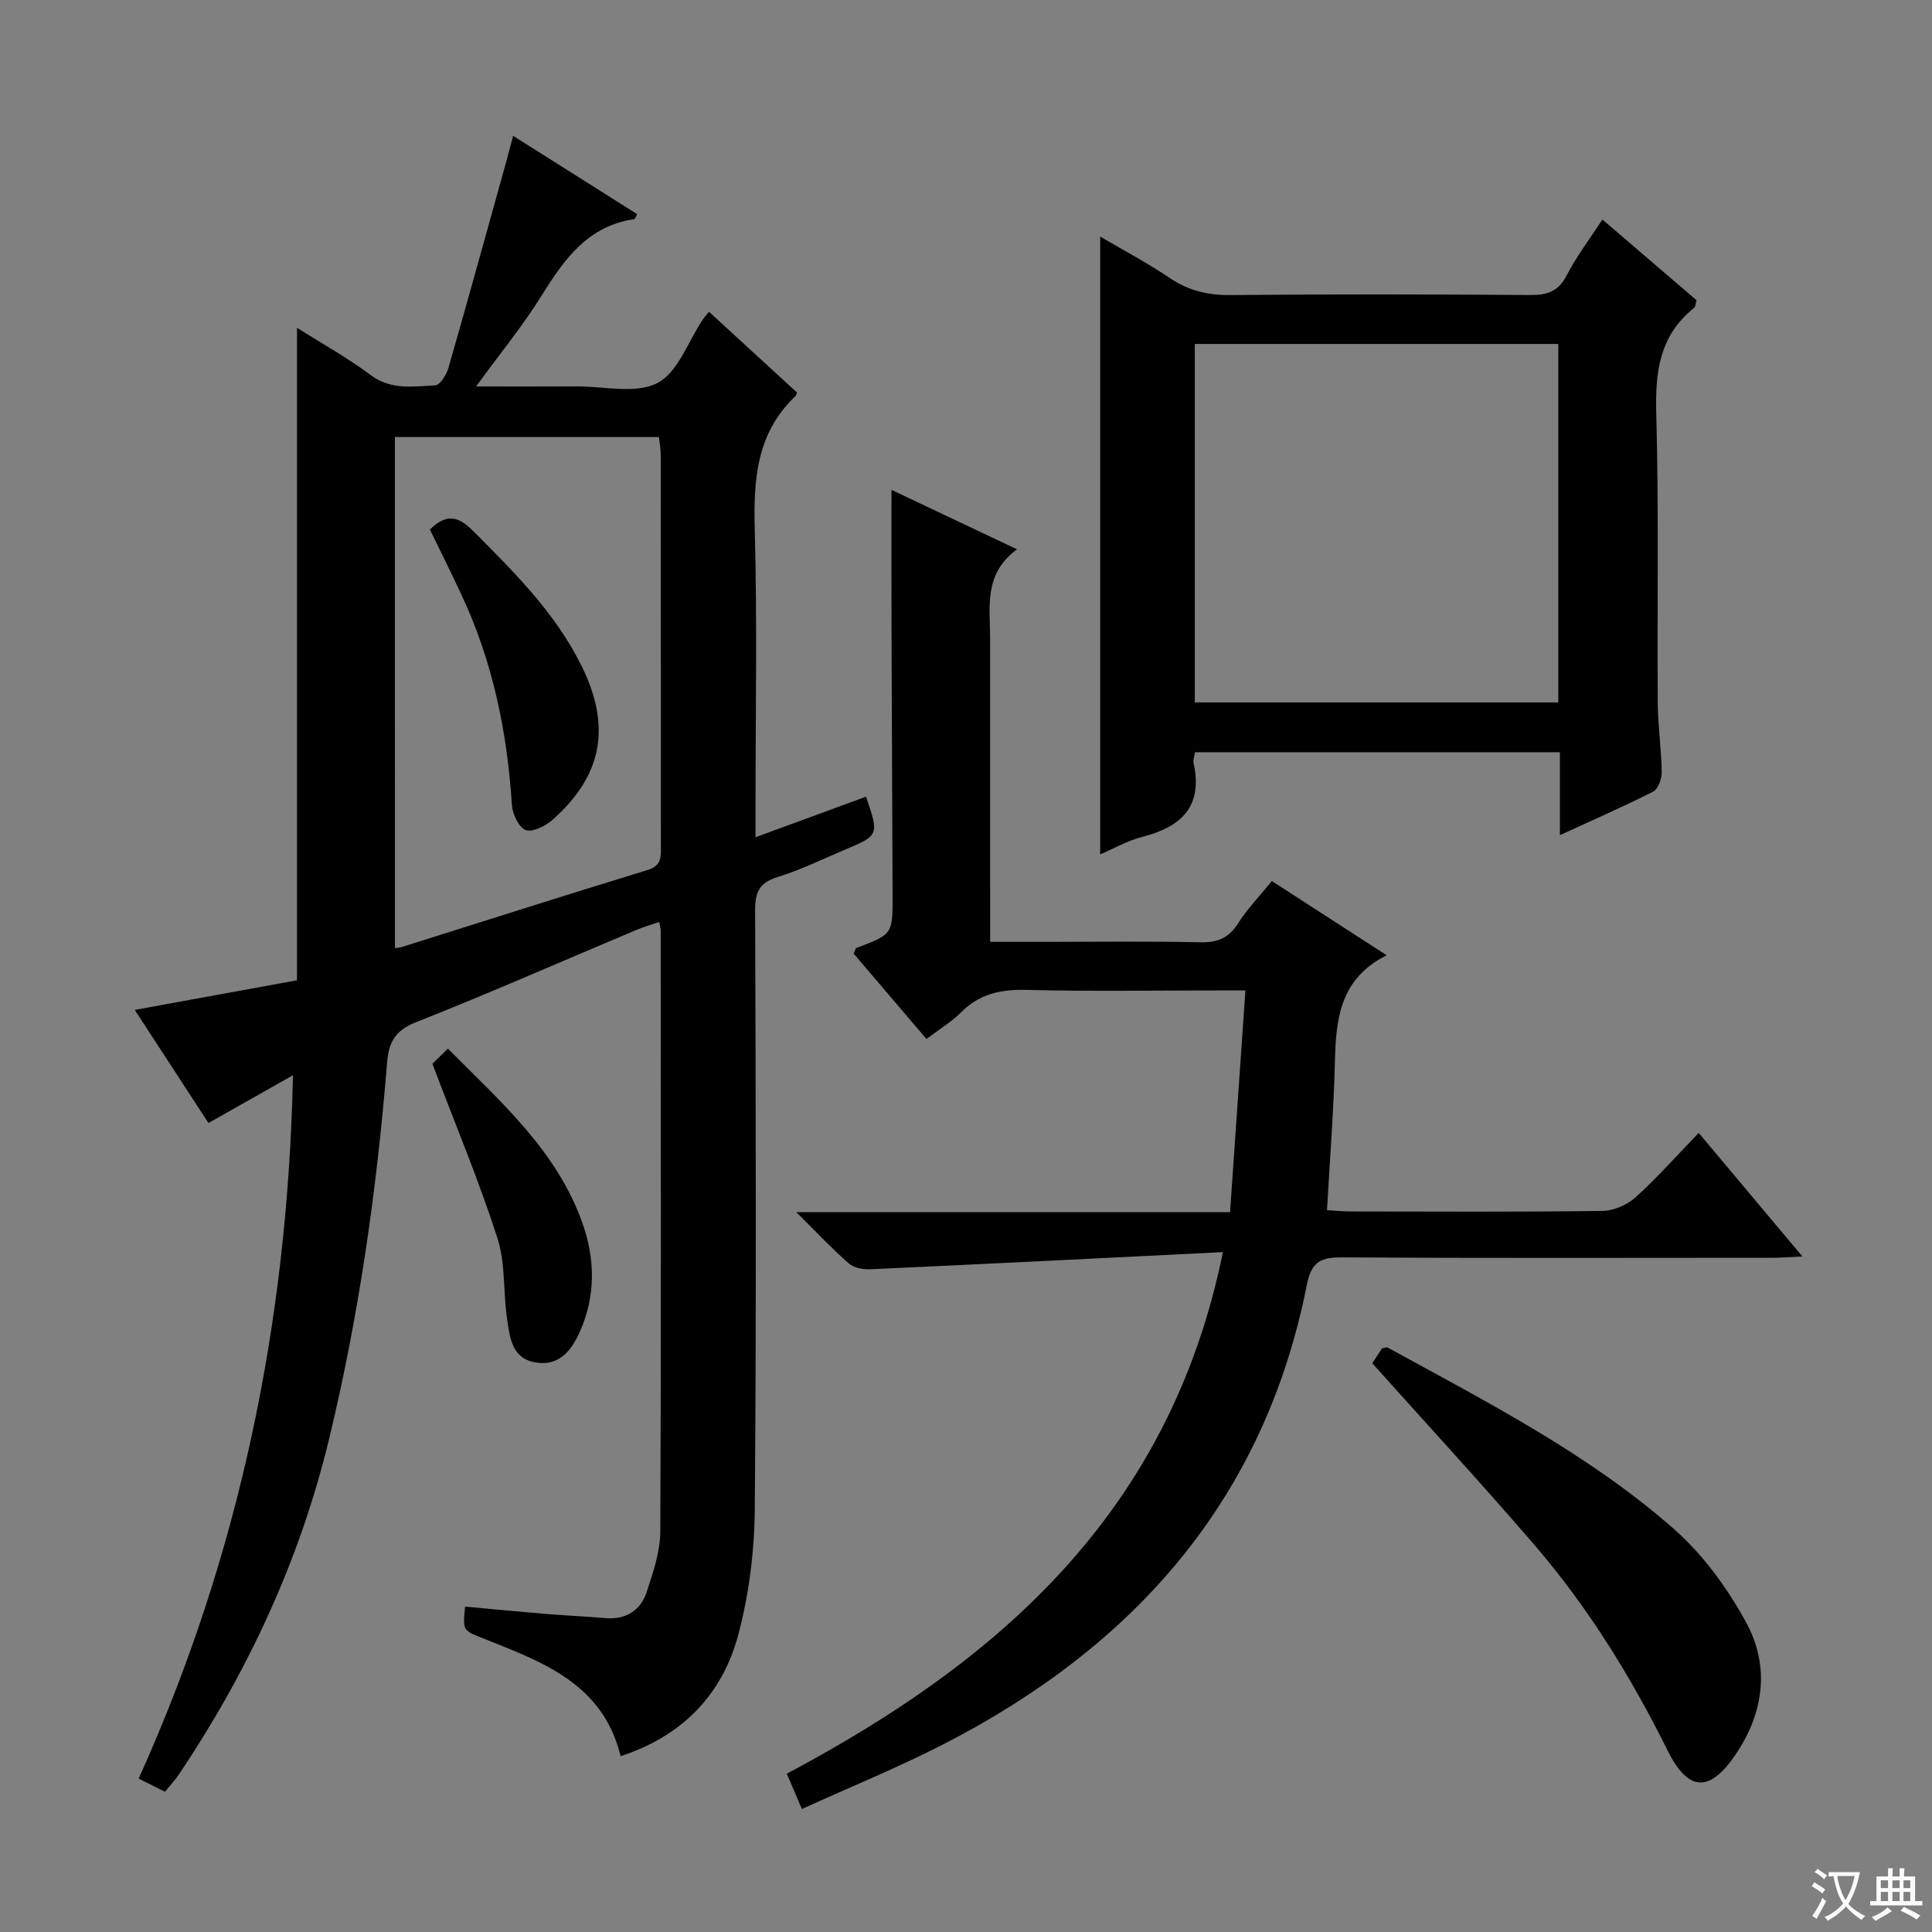 <svg enable-background="new 0 0 400 400" viewBox="0 0 400 400" xmlns="http://www.w3.org/2000/svg"><rect x="0" y="0" width="400" height="400" fill="#808080" stroke="none"/><path d="m377.9 391.2c-.2.3-.4.5-.6.8-.7-.6-1.4-1-2.2-1.5.2-.3.4-.5.5-.8.6.4 1.4.8 2.3 1.5zm-1.8 6.1c-.2-.2-.5-.4-.9-.6.4-.6.8-1.2 1.2-1.9s.7-1.3.9-1.9c.3.3.5.5.8.7-.7 1.3-1.4 2.6-2 3.7zm2.2-9c-.3.3-.5.5-.6.8-.6-.6-1.3-1.1-2-1.5.3-.3.5-.5.6-.7.6.5 1.3.9 2 1.4zm.3.2v-.9h2 4.5c-.3 1.3-.6 2.5-1 3.6s-.9 2.1-1.4 3c.4.5 1 1 1.6 1.4s1.2.8 1.9 1.1c-.3.2-.5.4-.8.8-.4-.3-1-.7-1.6-1.2s-1.2-1.1-1.6-1.6c-.5.6-1.1 1.1-1.7 1.6s-1.4.9-2.1 1.4c-.1-.3-.3-.5-.7-.8.6-.2 1.2-.5 1.9-1s1.4-1.1 2-1.8c-.5-.8-.9-1.6-1.2-2.5s-.6-2-.8-3.2c-.4.1-.7.1-1 .1zm2.5 2.7c.3 1 .7 1.7 1 2.2.3-.5.6-1.1 1-2s.6-1.9.9-3h-3.2-.4c.1.9.3 1.8.7 2.8z" fill="#fafbfa"/><path d="m396.5 388.5v1.5 3.6h1.5v.9c-.4 0-1 0-1.7 0h-7.9c-.5 0-.9 0-1.2 0v-.9h1.3v-3.5c0-.7 0-1.2 0-1.6h2.4c0-.8 0-1.4 0-1.7h1c0 .3-.1.8-.1 1.7h1.5c0-.8 0-1.4 0-1.7h1c0 .3-.1.9-.1 1.7zm-8.2 9.2c-.2-.3-.5-.5-.8-.8.8-.3 1.4-.6 1.9-.9s1-.7 1.4-1.1c.3.3.6.5.9.8-1.6 1-2.8 1.6-3.4 2zm2.6-6.8v-1.6h-1.5v1.6zm0 2.7v-1.9h-1.5v1.9zm2.4-2.7v-1.6h-1.5v1.6zm0 2.7v-1.9h-1.5v1.9zm.2 2 .7-.8c.4.2.9.5 1.6.8s1.3.7 1.8 1c-.3.3-.5.5-.8.8-.4-.3-1.5-1-3.3-1.8zm2-4.7v-1.6h-1.4v1.6zm0 2.7v-1.9h-1.4v1.9z" fill="#fafbfa"/><g fill="#010000"><path d="m34.15 370.97c-1.74-.87-3.34-1.67-5.44-2.73 20.8-46.08 30.87-94.32 31.94-145.62-5.95 3.37-11.45 6.48-17.49 9.89-4.96-7.62-9.92-15.21-15.26-23.42 11.63-2.12 22.7-4.15 33.59-6.13 0-45.21 0-89.8 0-135.1 5.14 3.26 10.44 6.19 15.23 9.78 4.25 3.19 8.85 2.36 13.39 2.14.98-.05 2.31-2.15 2.71-3.53 4.12-14.34 8.08-28.73 12.08-43.1.43-1.53.81-3.07 1.33-5.03 8.89 5.61 17.29 10.91 25.69 16.22-.29.51-.41.99-.6 1.02-9.52 1.41-14.43 8.18-19.08 15.68-3.92 6.32-8.68 12.11-13.67 18.97 7.4 0 14.11.03 20.82-.01 5.66-.03 12.22 1.62 16.72-.7 4.26-2.2 6.34-8.59 9.39-13.14.27-.41.62-.77 1.29-1.61 6.14 5.63 12.21 11.21 18.22 16.72-.17.43-.19.63-.3.73-8.15 7.69-8.73 17.4-8.44 27.86.52 19.15.15 38.32.15 57.48v6c8.08-2.97 15.48-5.69 22.88-8.4 2.72 7.97 2.72 7.99-4.46 11.02-4.58 1.94-9.08 4.16-13.82 5.61-3.75 1.15-4.69 3.09-4.68 6.82.13 41.32.27 82.64-.07 123.96-.07 8.7-1.17 17.63-3.4 26.03-3.3 12.46-11.59 21.06-24.38 25.21-3.69-15.15-16.36-19.55-28.6-24.44-4.04-1.61-4.08-1.52-3.6-6.52 5.54.51 11.09 1.05 16.65 1.51 4.14.34 8.29.53 12.43.87 4.25.35 7.26-1.58 8.53-5.43 1.34-4.06 2.79-8.34 2.81-12.52.19-41.49.1-82.97.08-124.46 0-.33-.11-.65-.31-1.73-1.69.59-3.32 1.07-4.87 1.72-15.16 6.38-30.22 13.01-45.51 19.06-4.3 1.7-5.63 4.17-5.96 8.34-2.12 26.34-5.83 52.45-12.06 78.15-6.05 24.96-16.74 47.91-31.02 69.21-.82 1.23-1.84 2.3-2.91 3.62zm47.62-174.68c.24-.04.9-.06 1.5-.25 16.93-5.32 33.83-10.73 50.8-15.91 2.95-.9 2.77-2.77 2.76-4.97-.01-26.98 0-53.97-.03-80.95 0-1.27-.25-2.54-.37-3.72-18.23 0-36.1 0-54.67 0 .01 35.52.01 70.6.01 105.8z"/><path d="m253.19 259.24c-24.97 1.24-49.01 2.45-73.05 3.55-1.48.07-3.39-.31-4.43-1.23-3.47-3.04-6.64-6.43-10.85-10.6h89.81c1.07-15.4 2.1-30.23 3.18-45.9-2.4 0-4.14 0-5.88 0-13.16 0-26.33.22-39.49-.11-5.3-.13-9.71.82-13.53 4.66-1.96 1.98-4.43 3.45-7.14 5.5-5.14-6.03-10.15-11.91-15.07-17.68.3-.63.37-1.08.57-1.16 7.5-2.84 7.52-2.83 7.49-11.01-.06-18.33-.17-36.65-.22-54.98-.03-9.62-.01-19.24-.01-28.86 7.73 3.66 16.46 7.79 25.99 12.31-6.99 5.13-5.56 12.06-5.57 18.6-.01 20.66.01 41.31.01 62.67h11.51c10.66 0 21.33-.15 31.99.09 3.55.08 5.88-.85 7.82-3.9 1.93-3.04 4.49-5.69 7-8.78 8.03 5.19 15.78 10.2 23.78 15.37-9.81 4.9-10.51 13.35-10.73 22.29-.24 9.96-1.04 19.91-1.63 30.49 1.85.1 3.42.26 4.99.26 17.33.02 34.66.12 51.99-.11 2.34-.03 5.13-1.23 6.88-2.8 4.45-4 8.42-8.52 13.1-13.35 7.14 8.51 13.91 16.58 21.47 25.58-2.79.13-4.5.27-6.21.27-29.66.01-59.32.1-88.98-.08-4.46-.03-6.44.75-7.43 5.76-8.79 44.42-35.74 74.76-75.15 95-9.42 4.84-19.27 8.85-29.38 13.44-1.21-2.84-2.09-4.89-3.12-7.31 44.12-23.41 79.38-54.27 90.29-107.98z"/><path d="m322.96 172.91c0-6.24 0-11.54 0-17.17-25.35 0-50.4 0-75.55 0-.14.94-.43 1.62-.3 2.21 2 8.96-2.47 13.24-10.6 15.31-3.14.8-6.06 2.5-8.73 3.64 0-42.67 0-85.03 0-127.92 4.66 2.74 9.72 5.42 14.44 8.6 3.91 2.63 7.92 3.56 12.6 3.51 20.65-.19 41.3-.16 61.96-.01 3.53.03 5.85-.71 7.58-4.06 2.03-3.93 4.75-7.5 7.4-11.57 6.7 5.75 13.1 11.24 19.49 16.71-.22.72-.21 1.36-.52 1.6-7.1 5.65-8.05 13.14-7.82 21.73.54 19.97.17 39.97.31 59.95.03 4.81.75 9.62.82 14.43.02 1.37-.74 3.49-1.77 4.02-6.04 3.07-12.27 5.78-19.31 9.02zm-75.59-101.7v74.22h75.26c0-24.96 0-49.52 0-74.22-25.16 0-49.95 0-75.26 0z"/><path d="m284.11 282.24c.68-1.02 1.4-2.12 2.04-3.09.55-.07.95-.26 1.18-.14 20.52 11.26 41.48 21.96 59.18 37.5 6.08 5.34 11.2 12.35 15.07 19.51 4.91 9.07 3.57 18.72-2.31 27.33-5.39 7.89-9.79 7.59-14.04-.98-7.57-15.25-16.47-29.64-27.57-42.54-10.83-12.59-22.1-24.8-33.55-37.59z"/><path d="m89.52 220.24c.4-.38 1.57-1.53 3.21-3.13 11 11.07 22.58 21.17 27.87 36.16 2.63 7.44 2.74 15.01-.51 22.37-1.79 4.06-4.42 7.37-9.44 6.4-4.74-.92-5.11-5.25-5.66-8.95-.83-5.57-.31-11.5-2-16.75-3.8-11.8-8.61-23.28-13.47-36.1z"/><path d="m89.01 109.63c3.13-3.07 5.58-3.06 8.82.18 8.59 8.61 17.21 17.11 22.65 28.21 6.11 12.46 4.23 22.61-6.11 31.73-1.45 1.28-4.13 2.62-5.54 2.09-1.43-.54-2.73-3.32-2.85-5.2-.96-15.19-4.01-29.84-10.52-43.67-2.1-4.49-4.31-8.93-6.45-13.34z"/></g></svg>